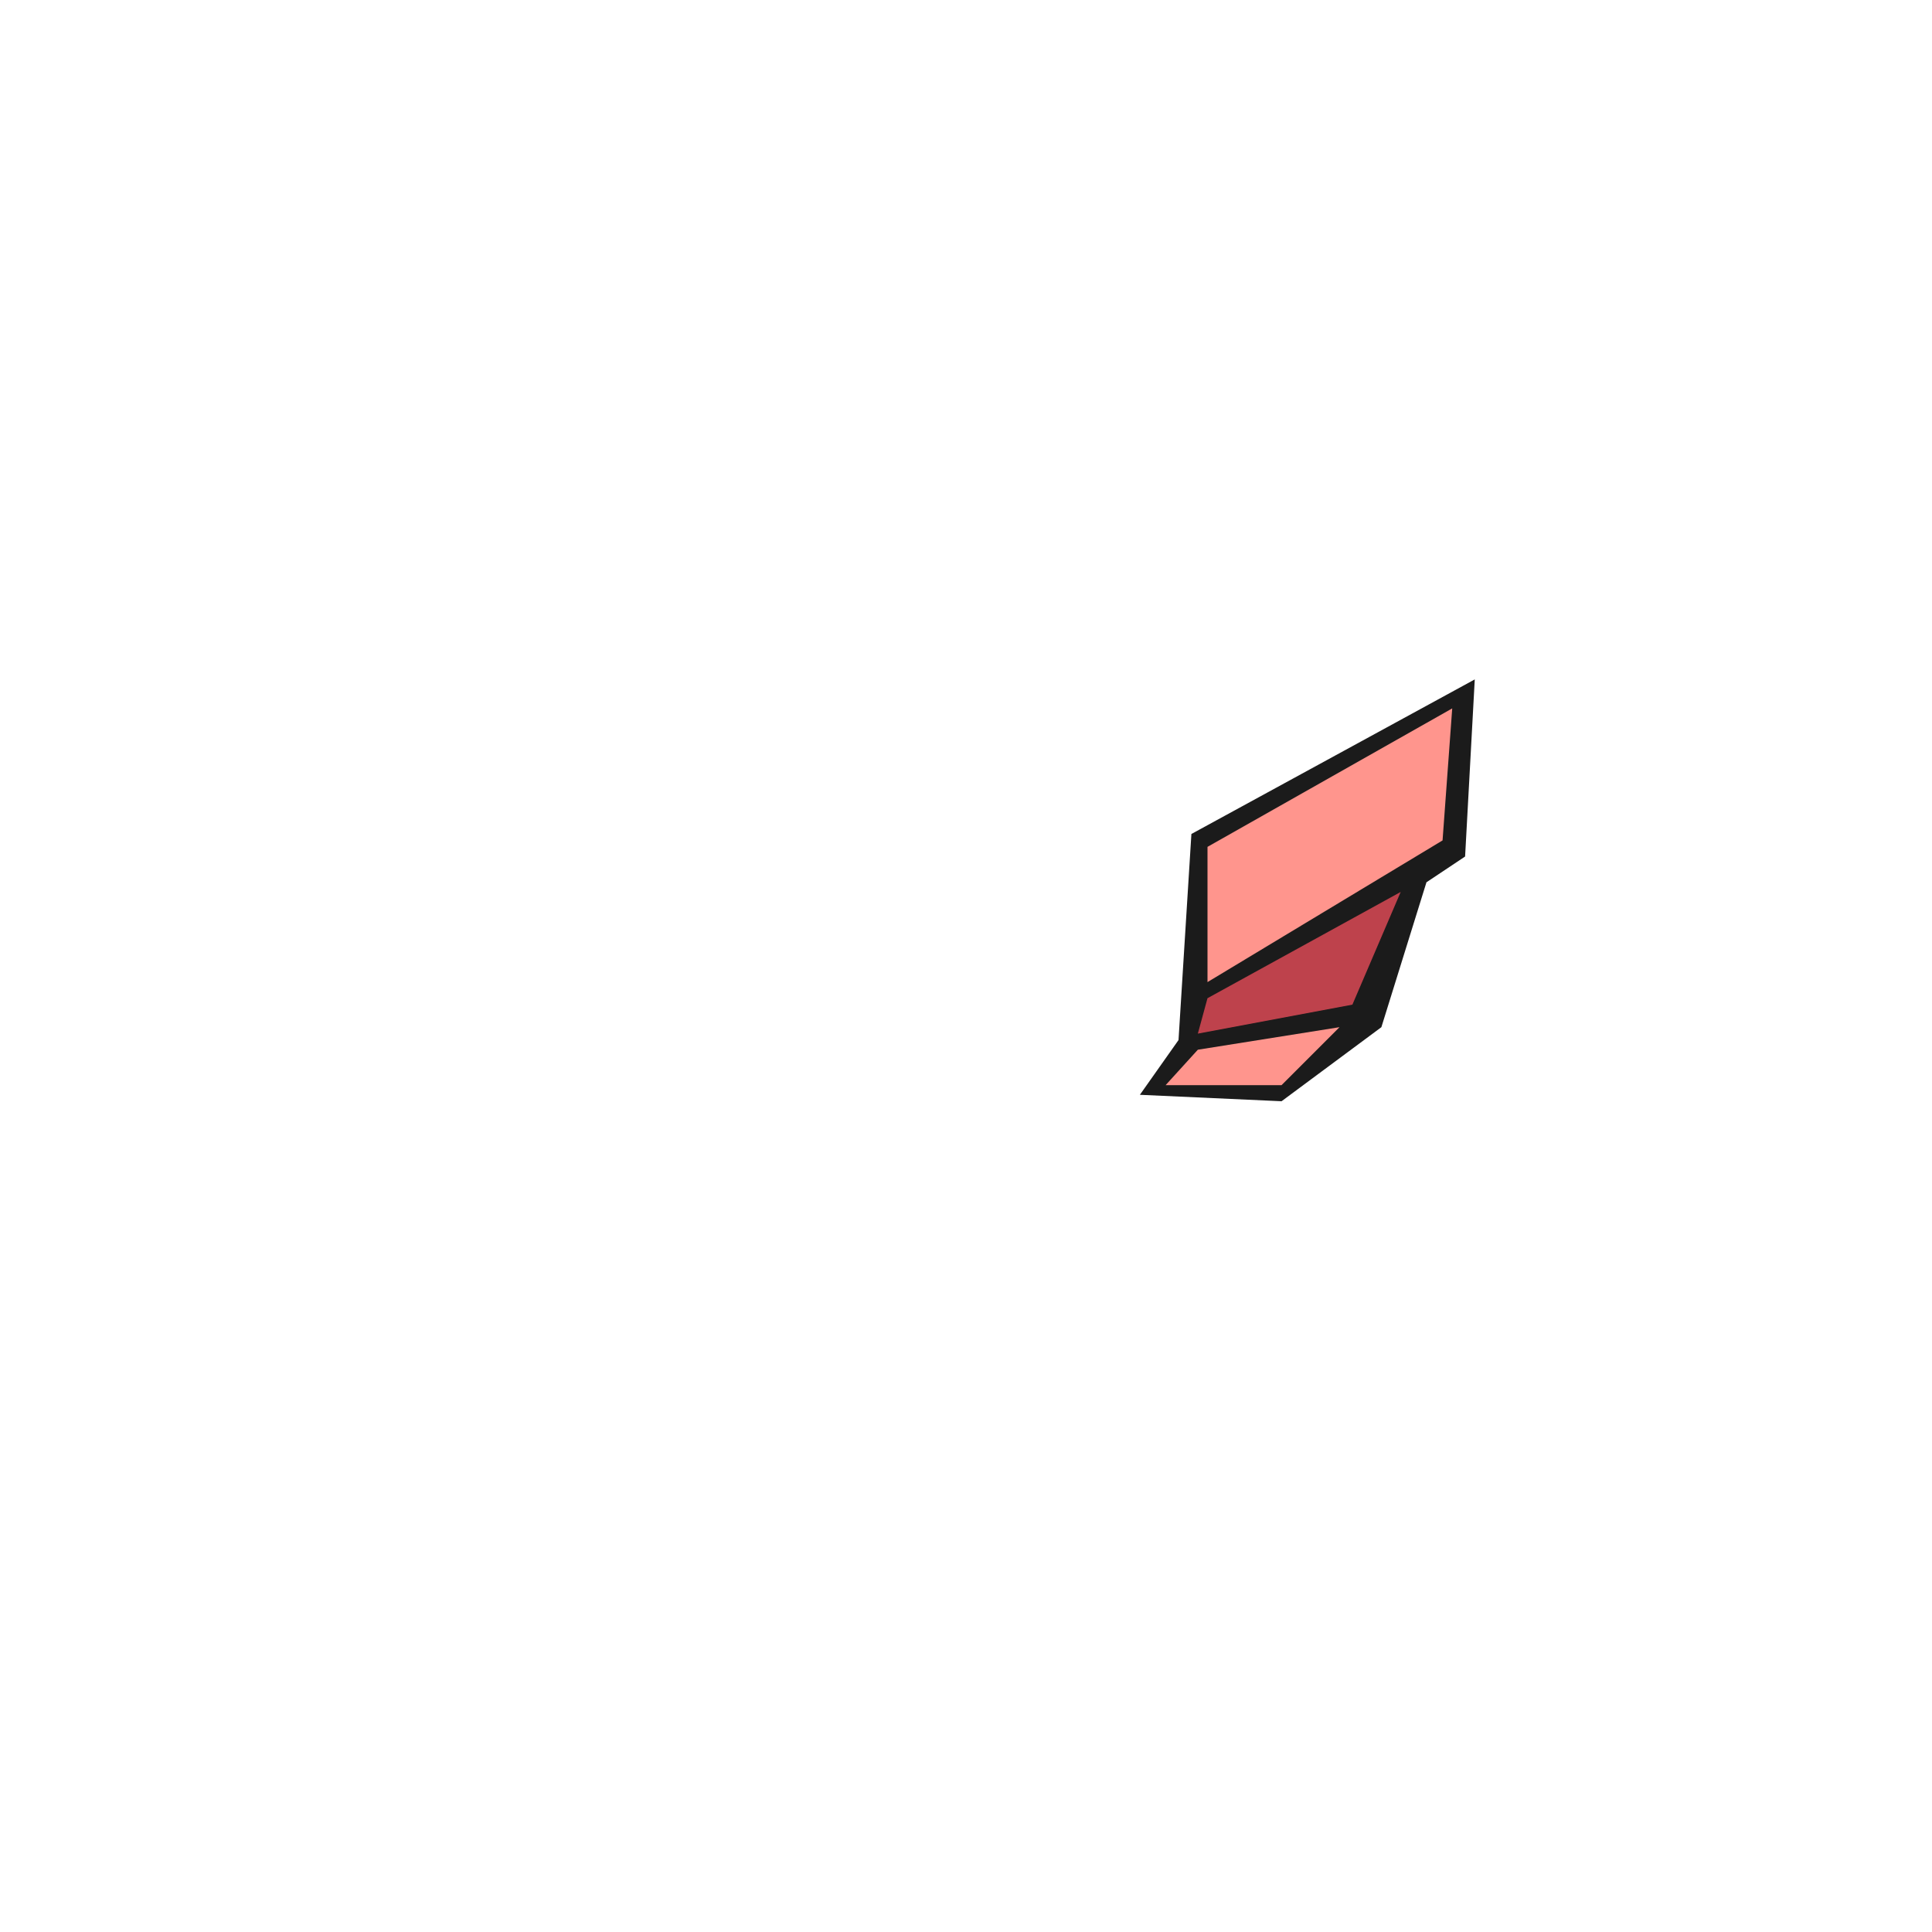 <svg id="Ear" xmlns="http://www.w3.org/2000/svg" viewBox="0 0 600 600"><defs><style>.cls-1{fill:#1b1b1b;}.cls-2{fill:#ff958d;}.cls-3{fill:#be424c;}</style></defs><title>Pepe</title><polygon class="cls-1" points="370 259 366 323 354 340 398 342 429 319 443 274 455 266 458 211 370 259"/><polygon class="cls-2" points="375 263 375 305 448 261 451 220 375 263"/><polygon class="cls-3" points="375 310 435 277 420 312 372 321 375 310"/><polygon class="cls-2" points="372 326 362 337 398 337 416 319 372 326"/></svg>